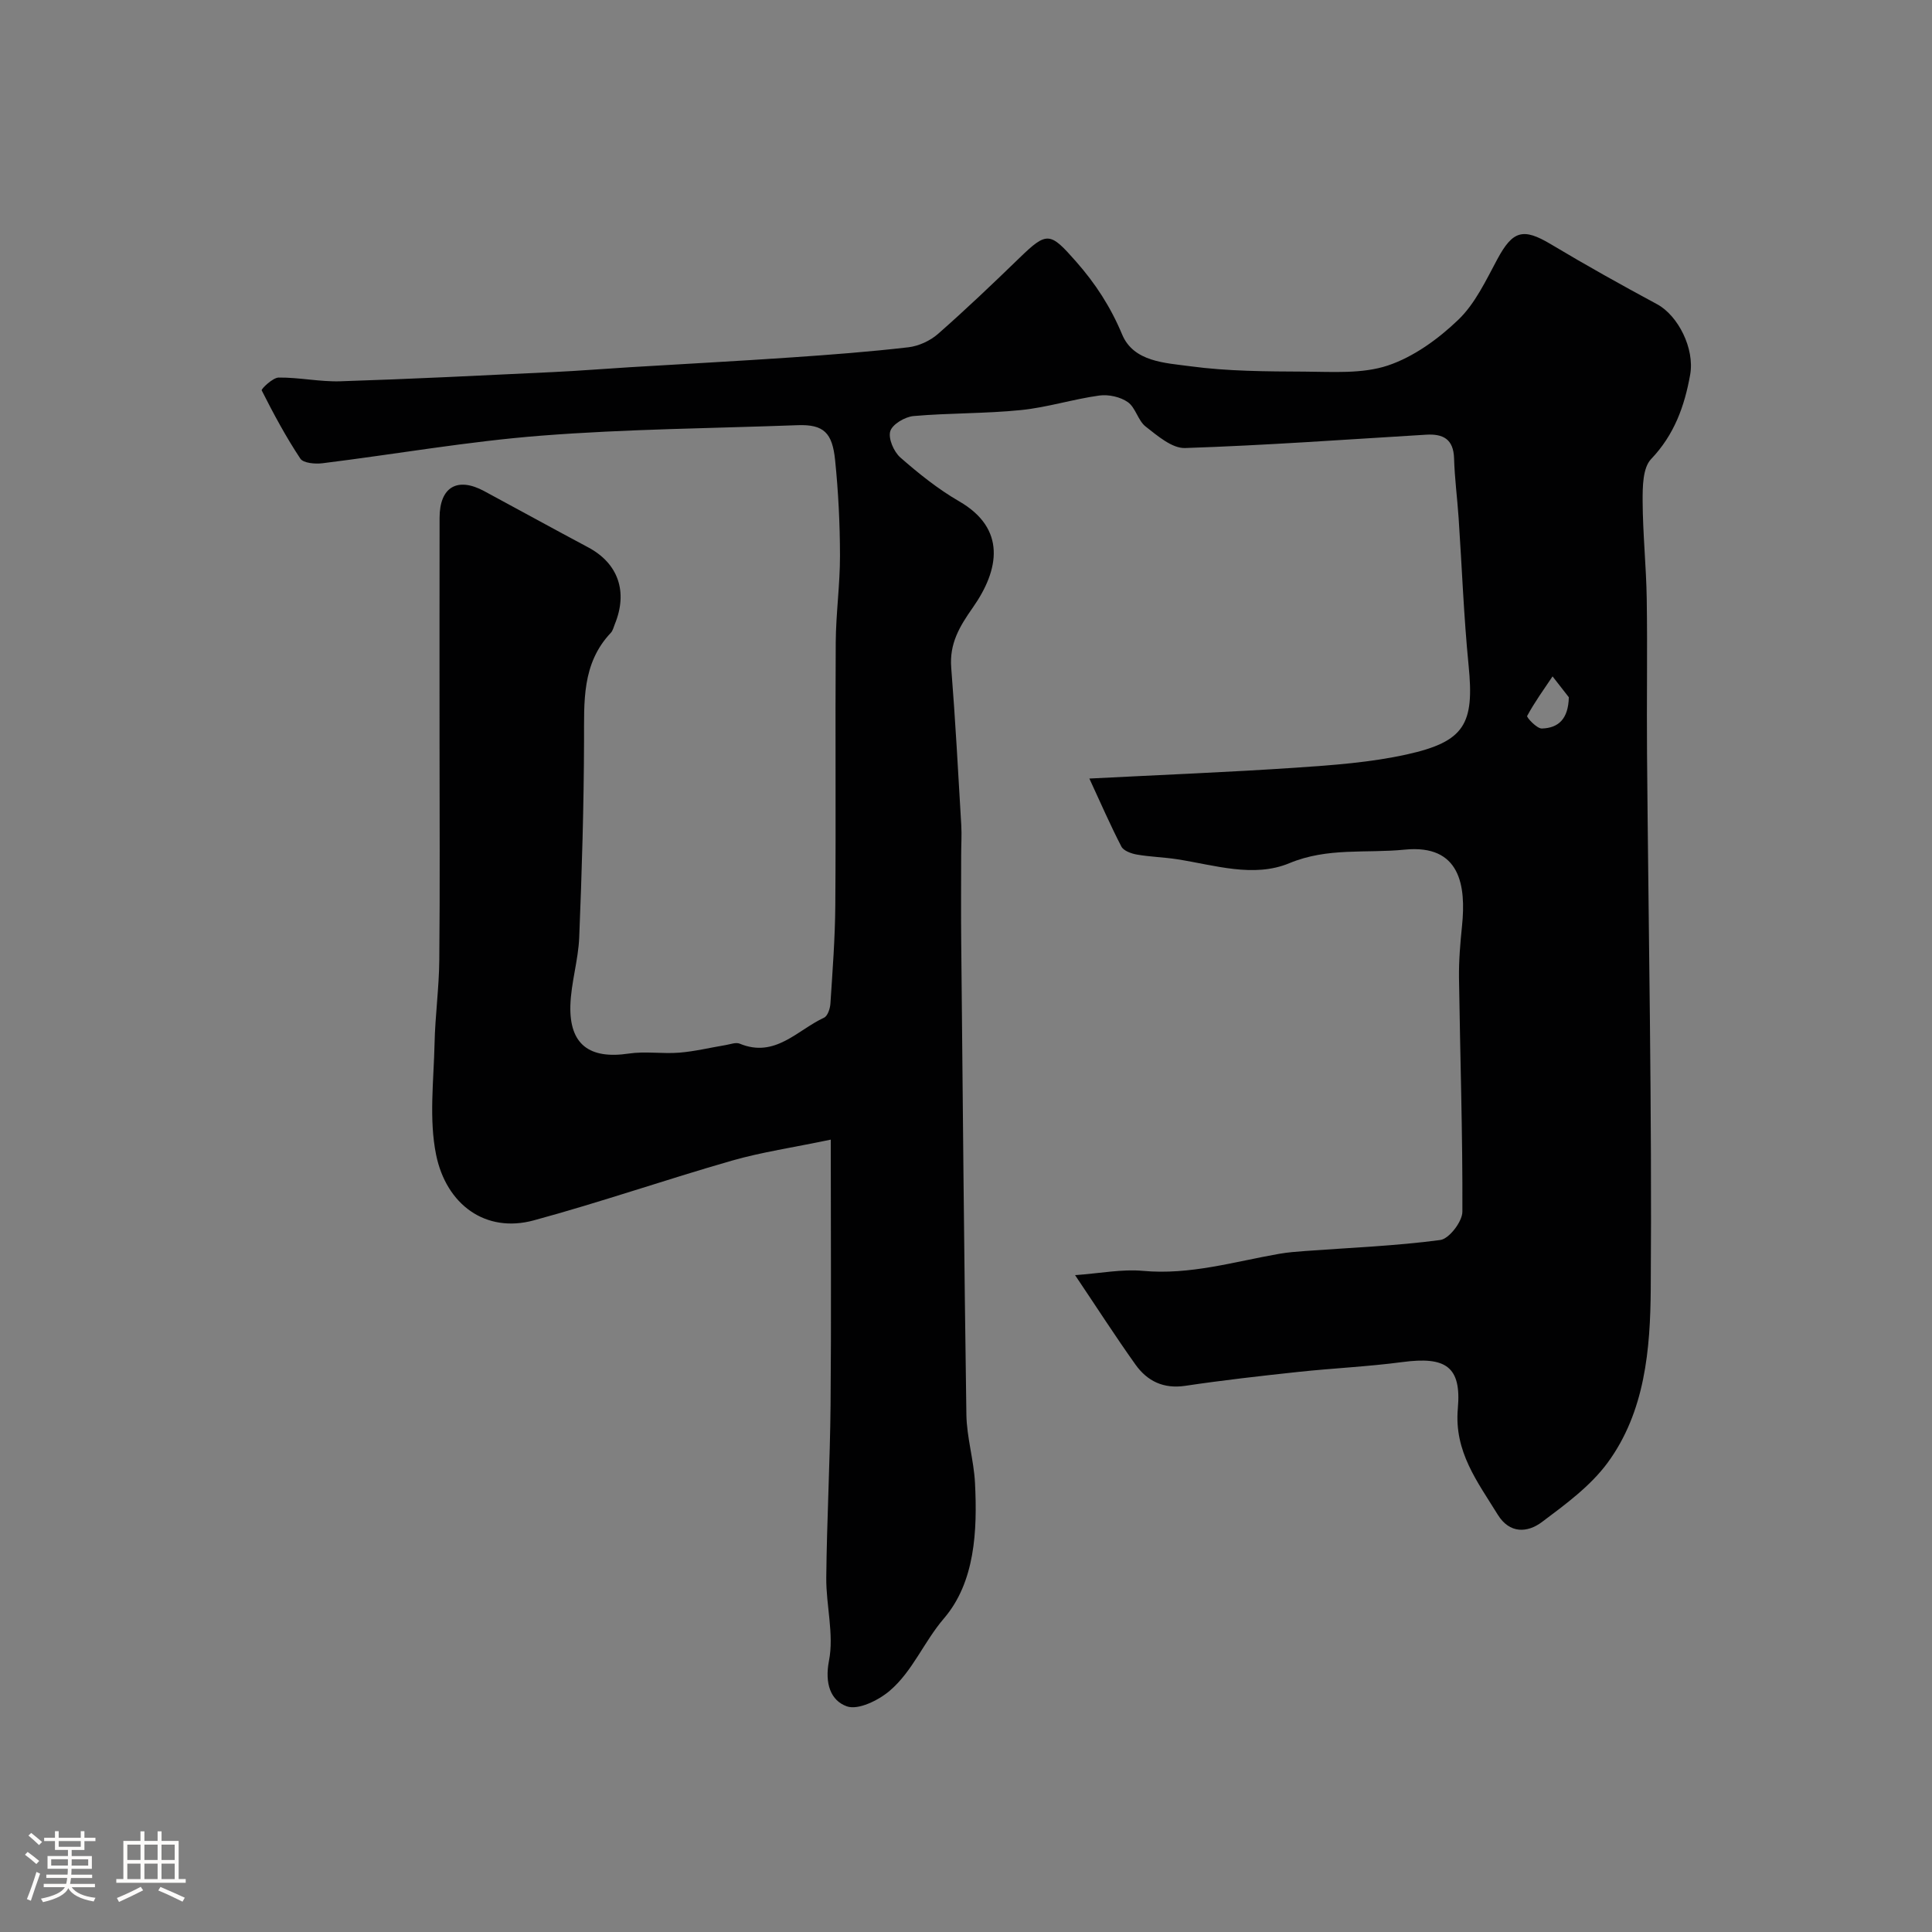 <svg enable-background="new 0 0 400 400" viewBox="0 0 400 400" xmlns="http://www.w3.org/2000/svg"><rect x="0" y="0" width="400" height="400" fill="#808080" stroke="none"/><path d="m5.17 384 .55-.58c.85.61 1.65 1.24 2.4 1.87l-.59.64c-.83-.73-1.62-1.38-2.36-1.93m1.22 9.53-.82-.34c.71-1.76 1.37-3.64 1.98-5.63.24.13.5.25.76.36-.6 1.67-1.24 3.54-1.92 5.61m-.5-13.5.57-.54c.56.44 1.31 1.06 2.26 1.87l-.64.64c-.68-.66-1.41-1.32-2.19-1.97m3.25.46h2.24v-1.36h.77v1.36h4.57v-1.36h.76v1.36h2.28v.69h-2.28v1.84h-2.64v1.26h4.18v2.64h-4.21c0 .45-.02.86-.05 1.21h4.32v.69h-4.38c-.04.34-.1.75-.19 1.22h5.15v.69h-4.82c.87 1.19 2.51 1.92 4.93 2.19-.17.31-.3.57-.37.76-2.77-.49-4.52-1.41-5.26-2.76-.56 1.26-2.3 2.23-5.24 2.9-.12-.24-.26-.48-.43-.72 2.73-.55 4.38-1.34 4.96-2.38h-4.38v-.69h4.65c.1-.38.17-.79.21-1.22h-4.32v-.69h4.4c.03-.34.05-.75.05-1.21h-4.2v-2.64h4.23v-1.26h-2.69v-1.84h-2.24zm1.46 4.46v1.29h3.45c.01-.4.02-.57.01-.53v-.32-.45h-3.46zm1.55-2.59h4.57v-1.19h-4.57zm6.11 2.59h-3.42v.77c-.01.19-.01.37-.02.53h3.44v-1.29z" fill="#fcfbfa"/><path d="m32.63 379.16h.82v1.98h3.54v7.89h1.46v.78h-14.37v-.78h1.46v-7.89h3.54v-1.98h.82v1.98h2.73zm-3.49 11.48.5.73c-1.61.82-3.28 1.63-5 2.41-.13-.27-.28-.55-.44-.82 1.75-.72 3.4-1.49 4.94-2.32m-2.78-5.55h2.73v-3.18h-2.73zm0 3.95h2.73v-3.2h-2.73zm3.54-3.95h2.73v-3.18h-2.73zm0 3.95h2.73v-3.2h-2.73zm7.89 4.68c-1.84-.92-3.51-1.7-5.02-2.32l.45-.73c1.89.8 3.57 1.55 5.04 2.23zm-1.62-11.81h-2.73v3.18h2.73zm-2.73 7.13h2.73v-3.2h-2.73z" fill="#fcfbfa"/><path d="m222.58 264c5.25-.37 9.72-1.28 14.07-.88 9.72.89 18.86-1.9 28.19-3.53 1.77-.31 3.58-.45 5.38-.58 9.33-.69 18.71-1.05 27.97-2.28 1.83-.24 4.57-3.81 4.58-5.85.07-16.12-.47-32.24-.7-48.37-.05-3.62.26-7.25.63-10.85.83-8.19-.28-16.91-11.89-15.75-7.96.8-15.92-.5-23.85 2.8-7.43 3.09-15.49.39-23.24-.81-2.76-.43-5.58-.49-8.33-.97-1.16-.2-2.76-.77-3.22-1.66-2.3-4.44-4.3-9.05-6.63-14.08 14.78-.76 28.78-1.31 42.76-2.25 7.67-.52 15.43-1.08 22.91-2.73 12.1-2.67 14.05-6.34 12.85-18.42-1.01-10.16-1.38-20.39-2.07-30.59-.28-4.09-.82-8.18-.94-12.28-.11-4.01-2.27-5.14-5.81-4.92-16.62 1-33.24 2.21-49.88 2.76-2.7.09-5.72-2.54-8.17-4.45-1.58-1.23-2.07-3.91-3.68-5.05-1.55-1.09-3.99-1.63-5.9-1.37-5.45.75-10.78 2.46-16.23 3.01-7.38.75-14.85.59-22.25 1.24-1.77.16-4.38 1.7-4.81 3.14-.45 1.51.73 4.25 2.09 5.44 3.8 3.33 7.81 6.55 12.17 9.07 9.81 5.67 8.33 14.17 2.84 21.99-2.79 3.97-4.87 7.48-4.48 12.45.86 10.85 1.44 21.72 2.08 32.59.12 2.05-.02 4.11-.02 6.16-.01 6.03-.05 12.06.01 18.1.32 32.6.59 65.2 1.07 97.79.07 4.71 1.53 9.39 1.78 14.11.51 9.97.01 20.59-6.43 28.1-4.16 4.85-6.48 10.94-11.24 14.99-2.33 1.98-6.52 4.04-8.86 3.21-3.33-1.18-4.62-4.69-3.7-9.43 1.08-5.49-.62-11.47-.56-17.24.12-11.94.78-23.87.89-35.8.16-17.74.04-35.47.04-54.86-7.9 1.65-14.29 2.58-20.44 4.34-13.73 3.94-27.26 8.63-41.04 12.37-9.99 2.72-18.12-3.26-20.23-13.58-1.5-7.39-.49-15.32-.32-23 .12-5.77.93-11.53.98-17.3.15-15.19.05-30.35.05-45.52 0-15.35-.02-30.71.01-46.06.01-6.35 3.65-8.52 9.22-5.53 7.19 3.87 14.33 7.81 21.54 11.65 6.21 3.31 8.28 9.16 5.52 15.91-.25.61-.4 1.34-.83 1.79-6.05 6.4-5.51 14.3-5.54 22.26-.04 13.6-.45 27.21-1 40.8-.19 4.71-1.69 9.38-1.83 14.08-.23 8.12 3.97 11.18 12.09 9.97 3.43-.51 7 .09 10.48-.19 3.21-.26 6.39-1.04 9.58-1.57.97-.16 2.11-.62 2.91-.29 7.33 3.04 11.91-2.81 17.46-5.38.75-.35 1.26-1.9 1.32-2.93.44-6.76.96-13.53 1.01-20.3.14-18.16-.03-36.33.09-54.49.04-5.98.89-11.96.88-17.94-.01-6.6-.34-13.22-1.01-19.78-.57-5.6-2.3-7.43-7.76-7.23-17.7.66-35.44.79-53.09 2.17-15.15 1.18-30.18 3.84-45.28 5.71-1.52.19-3.97-.02-4.59-.96-2.99-4.51-5.56-9.3-8-14.13-.14-.27 2.27-2.63 3.51-2.65 4.26-.05 8.55.91 12.8.77 14.71-.47 29.41-1.21 44.11-1.91 5.27-.25 10.53-.68 15.8-1 11.2-.68 22.41-1.27 33.6-2.04 8.03-.55 16.07-1.16 24.07-2.09 2.14-.25 4.51-1.34 6.14-2.77 5.77-5.07 11.34-10.38 16.86-15.73 5.72-5.55 6.35-5.34 11.68.71 4.06 4.6 7.19 9.43 9.58 15.15 2.37 5.67 8.91 5.87 14.02 6.56 7.83 1.06 15.83 1.08 23.77 1.12 5.77.03 11.9.5 17.2-1.26 5.36-1.79 10.45-5.49 14.59-9.46 3.51-3.36 5.74-8.18 8.11-12.58 3.19-5.91 5.33-6.51 11.08-3.07 7.22 4.32 14.58 8.43 21.99 12.42 4.3 2.32 7.81 9.13 6.84 14.59-1.16 6.5-3.28 12.43-8.09 17.47-1.74 1.83-1.76 5.75-1.75 8.71.03 6.77.75 13.53.85 20.3.16 10.66-.03 21.33.06 31.99.3 36.93 1.04 73.86.77 110.79-.09 12.44-1.16 25.44-8.95 36.03-3.55 4.82-8.71 8.6-13.58 12.25-3 2.25-6.69 2.46-9.15-1.53-4.17-6.78-9.06-13.03-8.26-21.98.77-8.71-2.52-10.8-11.47-9.61-7.16.95-14.39 1.27-21.58 2.04-7.81.84-15.62 1.72-23.39 2.88-4.51.67-7.87-.98-10.31-4.41-4.14-5.81-8-11.82-12.5-18.51zm102.23-119.64c-1.12-1.44-2.25-2.88-3.37-4.32-1.81 2.7-3.72 5.34-5.26 8.19-.15.29 2 2.63 3.04 2.6 3.49-.1 5.48-2.02 5.59-6.47z" fill="#010102"/></svg>